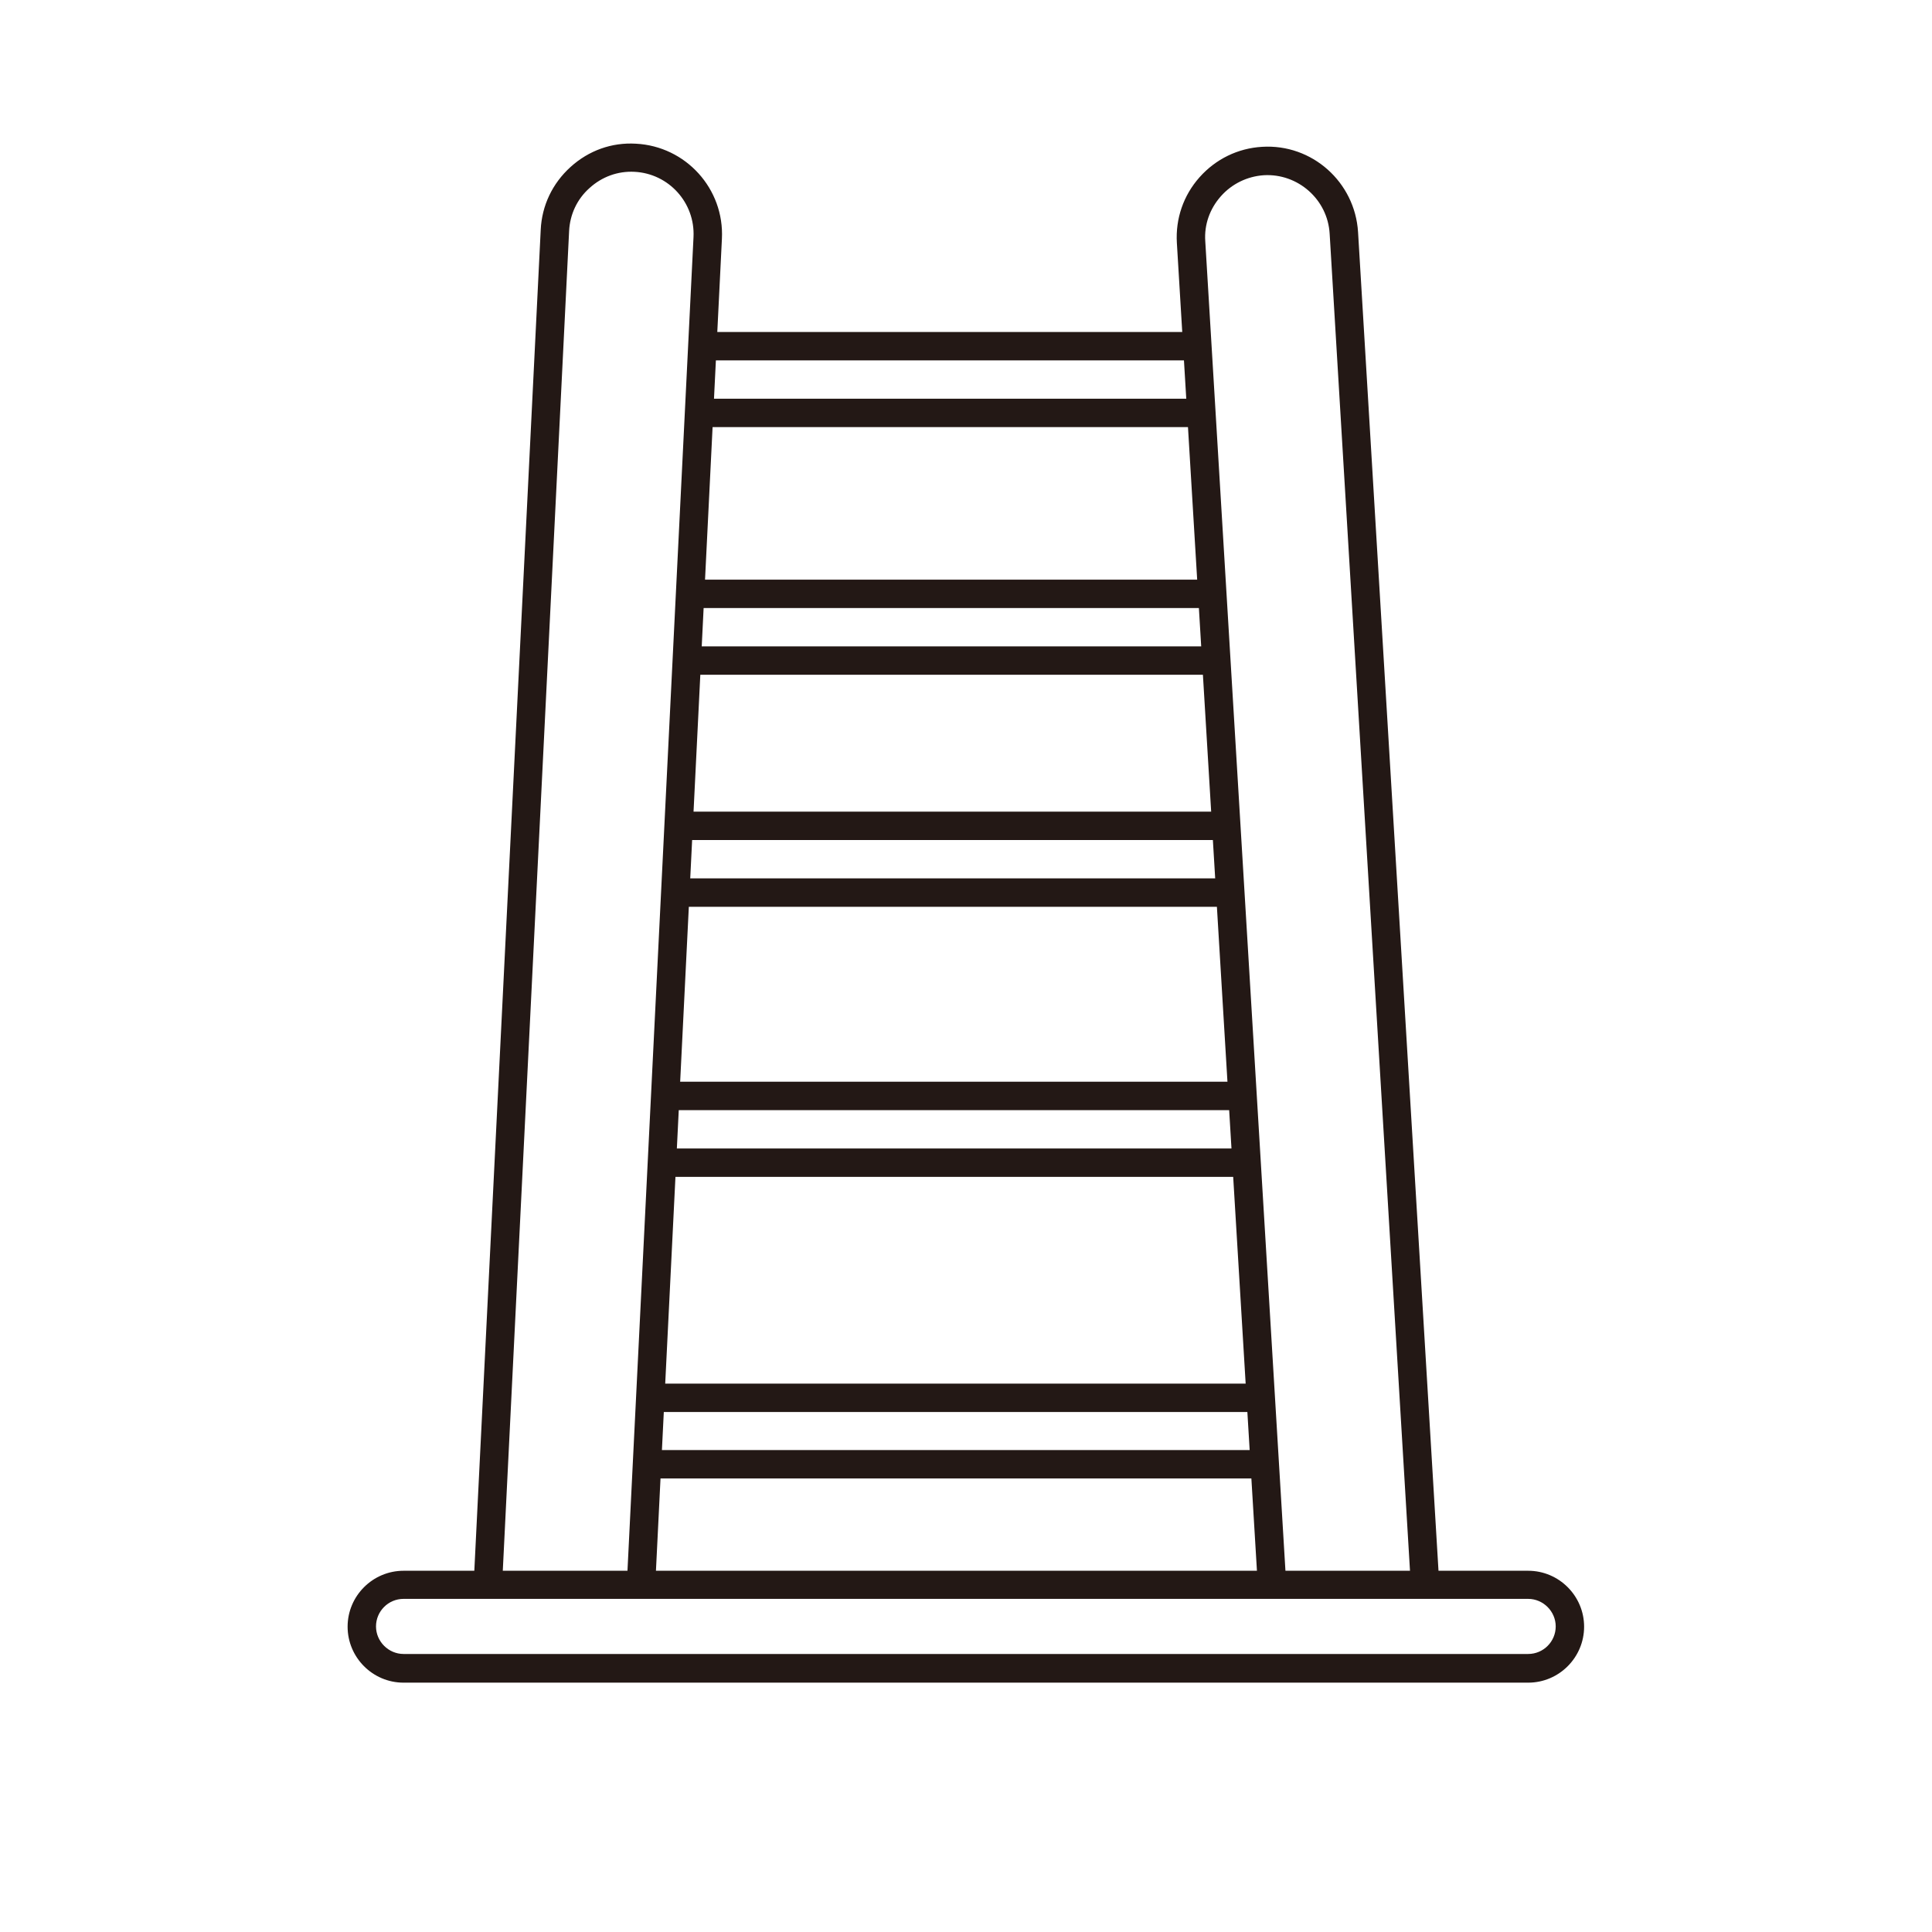 <?xml version="1.0" standalone="no"?><!DOCTYPE svg PUBLIC "-//W3C//DTD SVG 1.1//EN" "http://www.w3.org/Graphics/SVG/1.1/DTD/svg11.dtd"><svg t="1723870816761" class="icon" viewBox="0 0 1024 1024" version="1.1" xmlns="http://www.w3.org/2000/svg" p-id="18946" xmlns:xlink="http://www.w3.org/1999/xlink" width="200" height="200"><path d="M347.254 840.815l-15.052-0.753 35.373-714.377c0.903-18.213-13.095-33.717-31.309-34.62-8.73-0.452-17.159 2.559-23.782 8.58-6.623 5.87-10.386 13.999-10.838 22.729L266.273 836.901l-15.052-0.753 35.373-714.377c0.602-12.794 6.171-24.535 15.805-33.265s21.826-13.095 34.62-12.343c26.492 1.355 46.963 23.933 45.608 50.425l-35.373 714.226zM666.812 842.621L623.762 128.696c-0.753-12.794 3.462-25.137 12.042-34.771s20.32-15.353 33.115-16.106c26.492-1.656 49.221 18.665 50.876 45.157L762.694 836.901l-15.052 0.903-42.899-713.925C703.69 105.666 687.885 91.818 669.822 92.872c-8.73 0.602-16.858 4.516-22.729 11.139-5.87 6.623-8.881 15.052-8.279 23.782L681.864 841.718l-15.052 0.903z" fill="#231815" p-id="18947"></path><path d="M372.24 211.333h261.607v15.052H372.24zM372.24 175.96h258.898v15.052h-258.898zM368.778 307.215h273.799v15.052H368.778zM364.112 342.588h278.465v15.052h-278.465zM359.597 465.564h292.464v15.052H359.597zM363.209 430.191h286.594v15.052H363.209zM354.629 608.71h302.549v15.052h-302.549zM354.629 573.338h300.442v15.052H354.629zM344.996 733.342h323.17v15.052H344.996z" fill="#231815" p-id="18948"></path><path d="M343.19 768.564h324.977v15.052H343.19z" fill="#231815" p-id="18949"></path><path d="M809.958 891.842h-596.066c-16.407 0-29.653-13.396-29.653-29.653 0-16.407 13.396-29.653 29.653-29.653h596.066c16.407 0 29.653 13.396 29.653 29.653 0 16.256-13.246 29.653-29.653 29.653z m-596.066-44.404c-8.128 0-14.601 6.623-14.601 14.601s6.623 14.601 14.601 14.601h596.066c8.128 0 14.601-6.623 14.601-14.601s-6.623-14.601-14.601-14.601h-596.066z" fill="#231815" p-id="18950"></path></svg>
